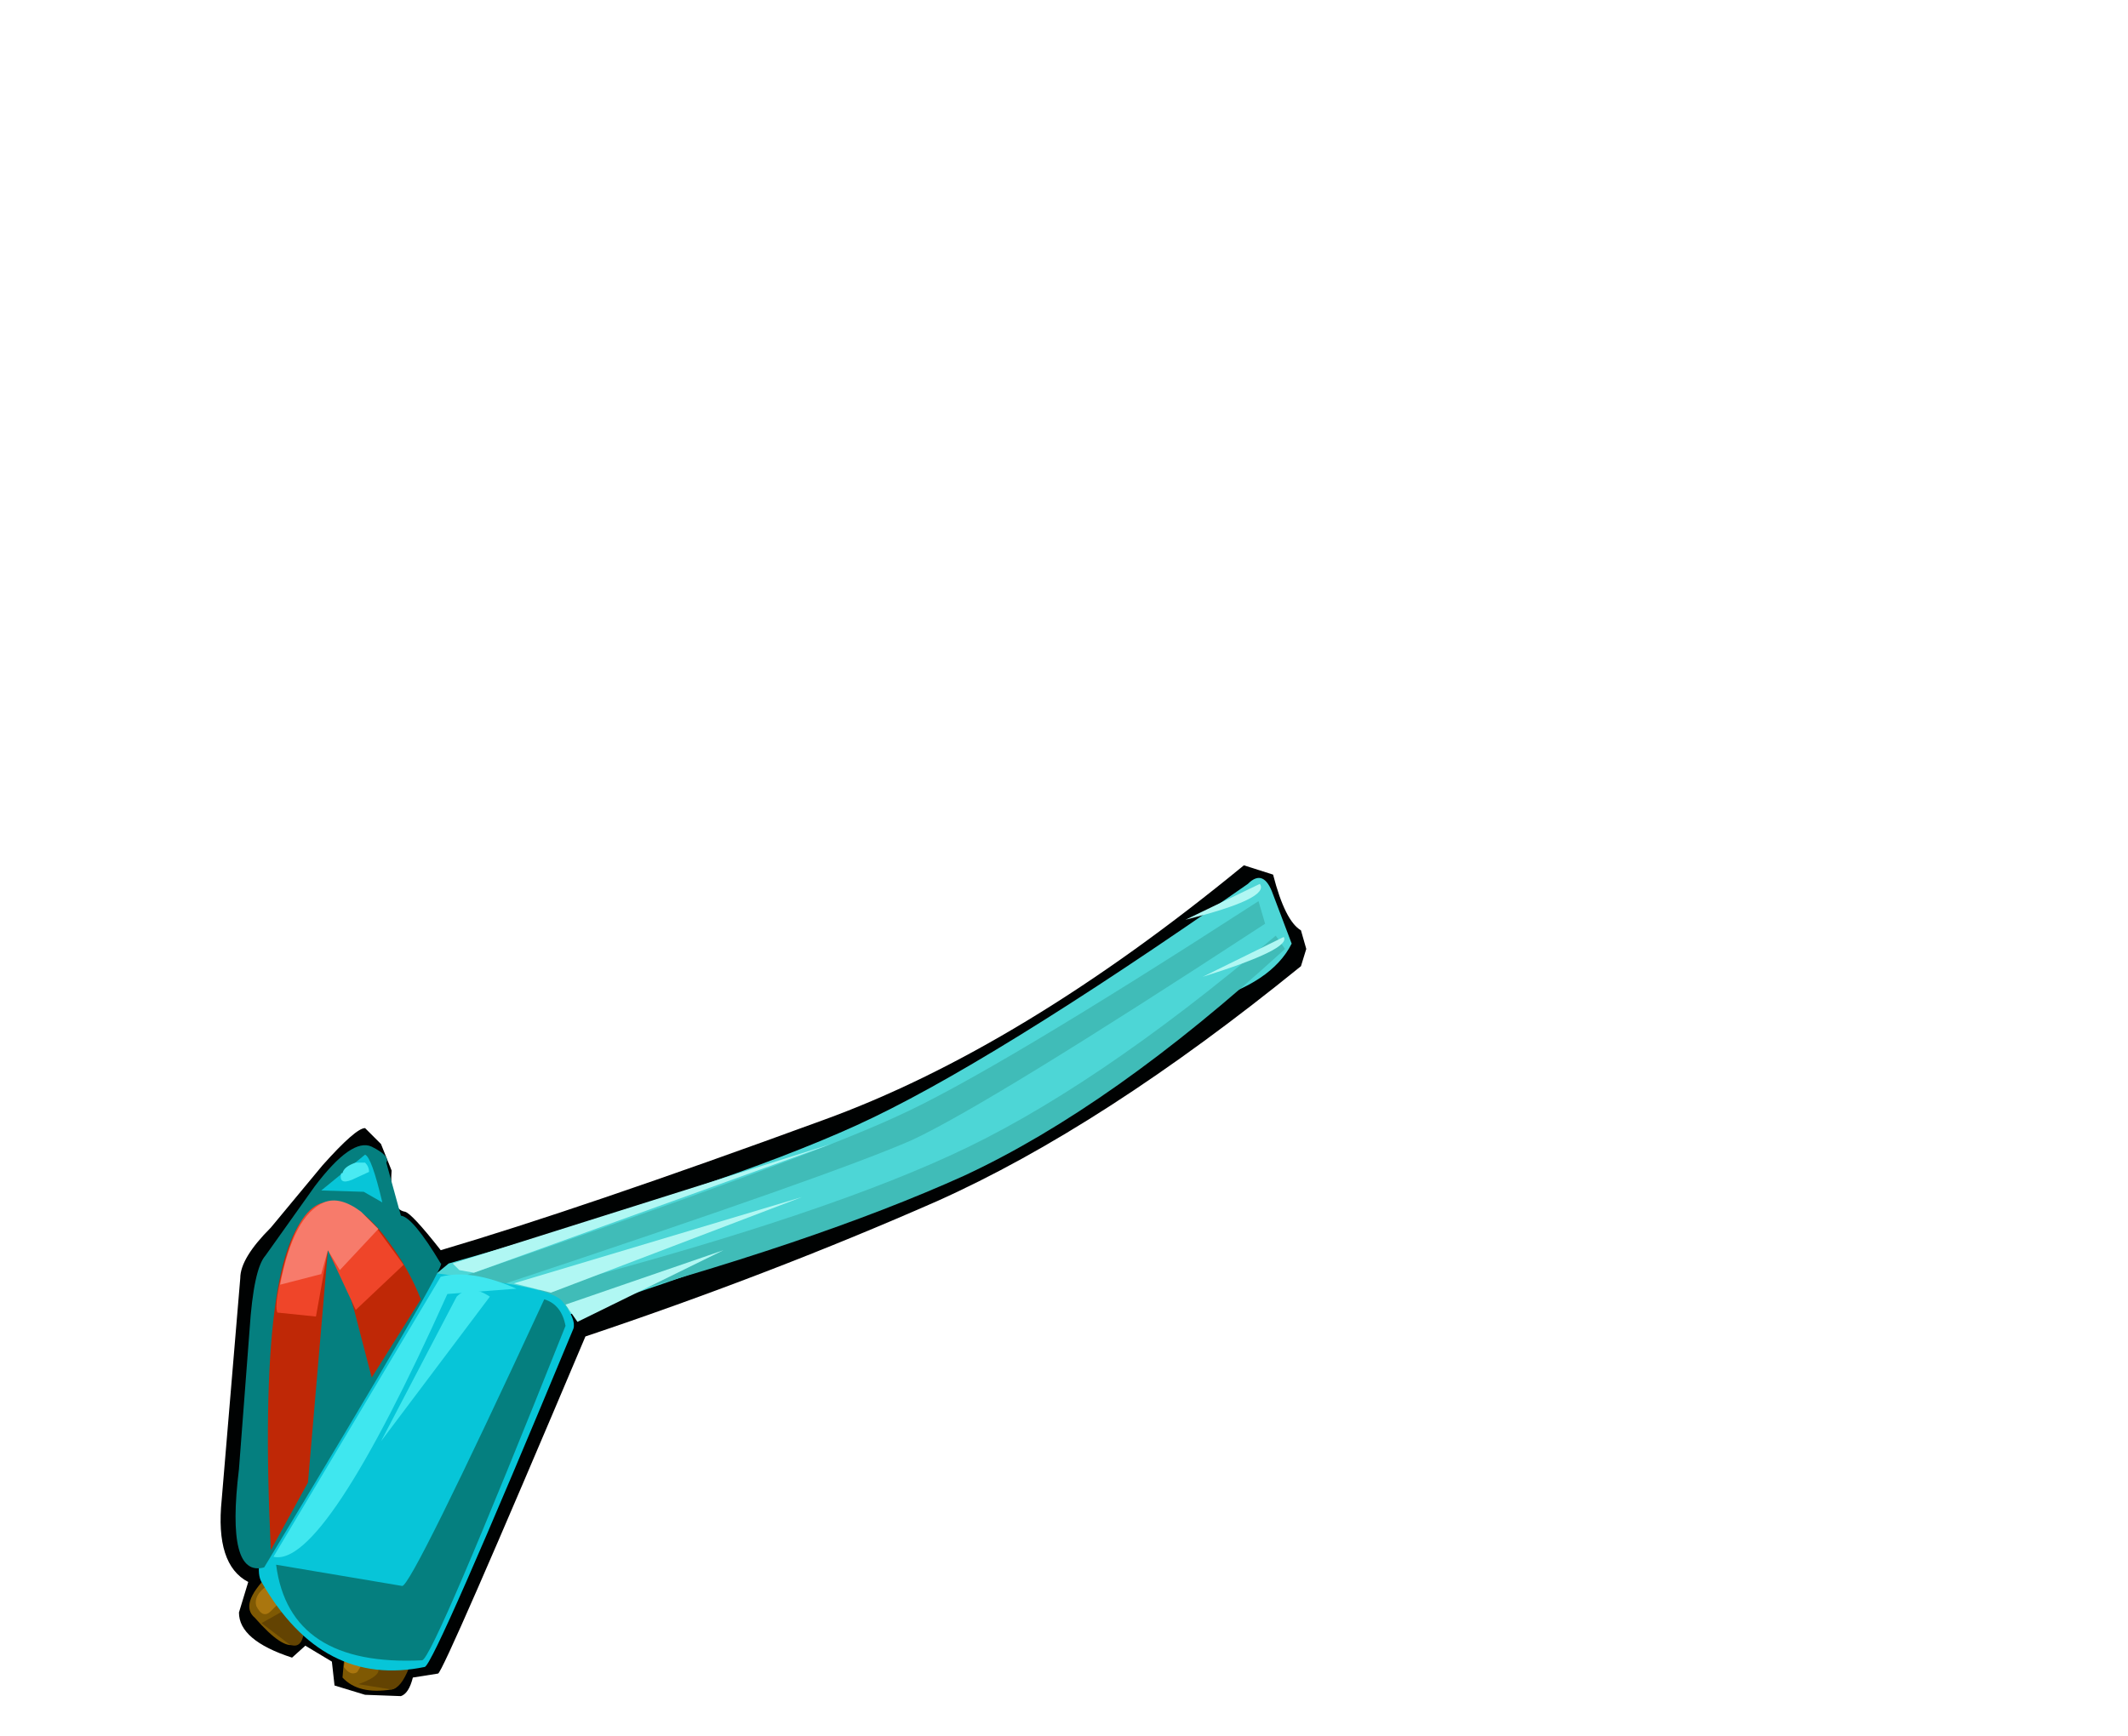 <?xml version="1.0" encoding="UTF-8" standalone="no"?>
<svg xmlns:xlink="http://www.w3.org/1999/xlink" height="65.4px" width="80.15px" xmlns="http://www.w3.org/2000/svg">
  <g transform="matrix(1.0, 0.0, 0.0, 1.0, 31.6, 13.8)">
    <use height="31.3" transform="matrix(1.0, 0.0, 0.0, 1.0, -23.3, 18.8)" width="40.9" xlink:href="#shape0"/>
  </g>
  <defs>
    <g id="shape0" transform="matrix(1.0, 0.0, 0.0, 1.0, 23.3, -18.8)">
      <path d="M17.4 22.6 Q9.95 28.65 3.7 31.45 -2.55 34.2 -9.55 36.55 -14.9 49.2 -15.1 49.25 L-16.05 49.4 Q-16.2 50.0 -16.5 50.1 L-17.85 50.05 -19.0 49.7 -19.1 48.8 -20.1 48.2 -20.6 48.65 Q-22.6 48.0 -22.6 46.95 L-22.25 45.8 Q-23.5 45.15 -23.25 42.7 L-22.55 34.35 Q-22.55 33.6 -21.4 32.45 L-19.45 30.1 Q-18.2 28.7 -17.85 28.7 L-17.25 29.3 -16.85 30.3 Q-16.95 31.75 -16.35 31.85 -16.1 31.9 -15.0 33.3 -9.75 31.75 -0.6 28.4 6.85 25.7 15.25 18.8 L16.35 19.15 Q16.8 20.9 17.4 21.25 L17.6 21.95 17.4 22.6" fill="#000202" fill-rule="evenodd" stroke="none"/>
      <path d="M-21.5 45.55 L-20.15 47.35 Q-20.25 48.1 -20.5 48.15 -20.95 48.35 -22.0 47.15 -22.6 46.65 -21.5 45.55" fill="#7f5903" fill-rule="evenodd" stroke="none"/>
      <path d="M-18.6 48.25 L-16.1 48.65 Q-16.5 49.8 -16.85 49.85 -18.1 50.05 -18.7 49.4 L-18.6 48.25" fill="#7f5903" fill-rule="evenodd" stroke="none"/>
      <path d="M-21.75 47.35 L-20.95 46.9 -20.15 47.7 Q-20.25 48.35 -20.7 48.15 L-21.75 47.35" fill="#634302" fill-rule="evenodd" stroke="none"/>
      <path d="M-16.2 49.05 Q-16.5 49.8 -16.85 49.85 L-18.1 49.65 Q-17.0 49.25 -17.5 48.9 L-16.2 49.05" fill="#634302" fill-rule="evenodd" stroke="none"/>
      <path d="M-21.55 45.95 L-21.1 46.6 -21.4 46.9 Q-21.7 47.2 -21.95 46.7 -22.05 46.3 -21.55 45.95" fill="#aa760e" fill-rule="evenodd" stroke="none"/>
      <path d="M-18.55 48.55 L-17.9 48.8 -18.15 49.2 Q-18.4 49.35 -18.65 49.0 L-18.55 48.55" fill="#aa760e" fill-rule="evenodd" stroke="none"/>
      <path d="M11.5 25.95 Q9.0 28.2 4.6 30.15 -2.7 33.4 -10.55 35.85 -11.05 36.3 -15.85 34.75 L-14.7 33.8 Q-4.3 30.85 0.65 28.6 5.6 26.35 15.4 19.5 16.0 18.9 16.35 19.9 L17.05 21.75 Q16.3 23.25 13.75 23.95 L11.5 25.95" fill="#4dd6d6" fill-rule="evenodd" stroke="none"/>
      <path d="M15.8 20.15 L16.05 21.0 Q5.65 27.8 2.75 29.15 -0.2 30.45 -12.7 34.6 L-14.35 34.35 Q-1.35 29.9 2.2 28.25 5.75 26.65 15.8 20.15" fill="#40bcb8" fill-rule="evenodd" stroke="none"/>
      <path d="M16.8 21.95 Q10.3 27.9 4.7 30.5 -0.95 33.05 -10.1 35.5 -10.45 35.65 -11.65 34.9 -1.2 32.2 4.15 29.75 9.55 27.3 16.45 21.45 L16.8 21.95" fill="#40bcb8" fill-rule="evenodd" stroke="none"/>
      <path d="M-21.75 45.8 Q-22.05 45.3 -21.45 43.6 L-17.35 34.65 Q-16.9 33.8 -16.0 34.05 L-13.2 34.45 Q-10.7 34.8 -10.4 35.25 -9.9 35.9 -10.0 36.25 -15.25 48.9 -15.6 49.0 -19.45 49.8 -21.75 45.8" fill="#07c5d8" fill-rule="evenodd" stroke="none"/>
      <path d="M-22.6 41.55 L-22.2 36.3 Q-22.05 34.0 -21.6 33.5 L-19.75 30.9 Q-18.35 29.05 -17.6 29.4 -16.9 29.75 -17.05 30.0 L-16.5 32.0 Q-16.05 32.05 -15.0 33.8 -14.65 33.65 -21.65 45.25 -23.1 45.65 -22.6 41.55" fill="#057f7f" fill-rule="evenodd" stroke="none"/>
      <path d="M-11.1 35.15 Q-10.45 35.35 -10.3 36.15 -15.3 48.7 -15.7 48.75 -20.7 49.0 -21.2 45.15 L-16.45 45.95 Q-16.1 45.95 -11.1 35.15" fill="#057f7f" fill-rule="evenodd" stroke="none"/>
      <path d="M-21.4 44.6 Q-21.95 33.0 -19.75 31.75 -18.4 30.95 -16.95 33.0 -16.2 34.0 -15.75 35.15 L-17.6 38.1 -18.25 35.6 Q-18.95 33.1 -19.25 33.3 L-20.0 42.05 -21.4 44.6" fill="#bf2806" fill-rule="evenodd" stroke="none"/>
      <path d="M-21.3 44.85 L-15.0 34.3 Q-13.85 34.0 -12.15 34.75 L-14.75 34.95 Q-19.4 45.3 -21.3 44.85" fill="#3fe7ef" fill-rule="evenodd" stroke="none"/>
      <path d="M-21.15 35.65 Q-21.3 35.35 -20.85 33.65 -20.3 31.7 -19.4 31.5 -18.5 31.3 -17.35 32.55 L-16.4 33.85 -18.2 35.55 -19.25 33.3 -19.7 35.8 -21.15 35.65" fill="#ef4529" fill-rule="evenodd" stroke="none"/>
      <path d="M-21.05 34.6 Q-20.55 32.0 -19.4 31.5 -18.8 31.25 -18.0 31.85 L-17.35 32.5 -18.8 34.05 -19.25 33.3 -19.5 34.2 -21.05 34.6" fill="#f77b6b" fill-rule="evenodd" stroke="none"/>
      <path d="M-19.5 31.05 L-17.85 29.7 Q-17.6 29.8 -17.2 31.5 L-17.9 31.1 -19.5 31.05" fill="#07c5d8" fill-rule="evenodd" stroke="none"/>
      <path d="M-18.7 30.4 Q-18.65 30.15 -18.2 30.0 L-17.85 30.0 Q-17.7 30.15 -17.7 30.35 L-18.35 30.65 Q-18.85 30.85 -18.75 30.4 L-18.7 30.4" fill="#49eaf2" fill-rule="evenodd" stroke="none"/>
      <path d="M-14.4 35.05 Q-13.9 34.55 -13.15 35.05 L-17.25 40.5 -14.4 35.05" fill="#3fe7ef" fill-rule="evenodd" stroke="none"/>
      <path d="M-13.75 34.15 L-14.3 34.05 -14.55 33.8 -0.3 29.3 -13.75 34.15" fill="#b0f7f3" fill-rule="evenodd" stroke="none"/>
      <path d="M13.05 20.85 L15.85 19.5 Q16.25 20.05 13.05 20.85" fill="#b0f7f3" fill-rule="evenodd" stroke="none"/>
      <path d="M13.7 23.0 L16.75 21.5 Q17.05 21.95 13.7 23.0" fill="#b0f7f3" fill-rule="evenodd" stroke="none"/>
      <path d="M-12.25 34.55 L-1.4 31.3 -10.85 34.9 -12.25 34.55" fill="#b0f7f3" fill-rule="evenodd" stroke="none"/>
      <path d="M-10.3 35.35 L-4.35 33.3 -9.85 36.0 -10.3 35.35" fill="#b0f7f3" fill-rule="evenodd" stroke="none"/>
    </g>
  </defs>
</svg>
